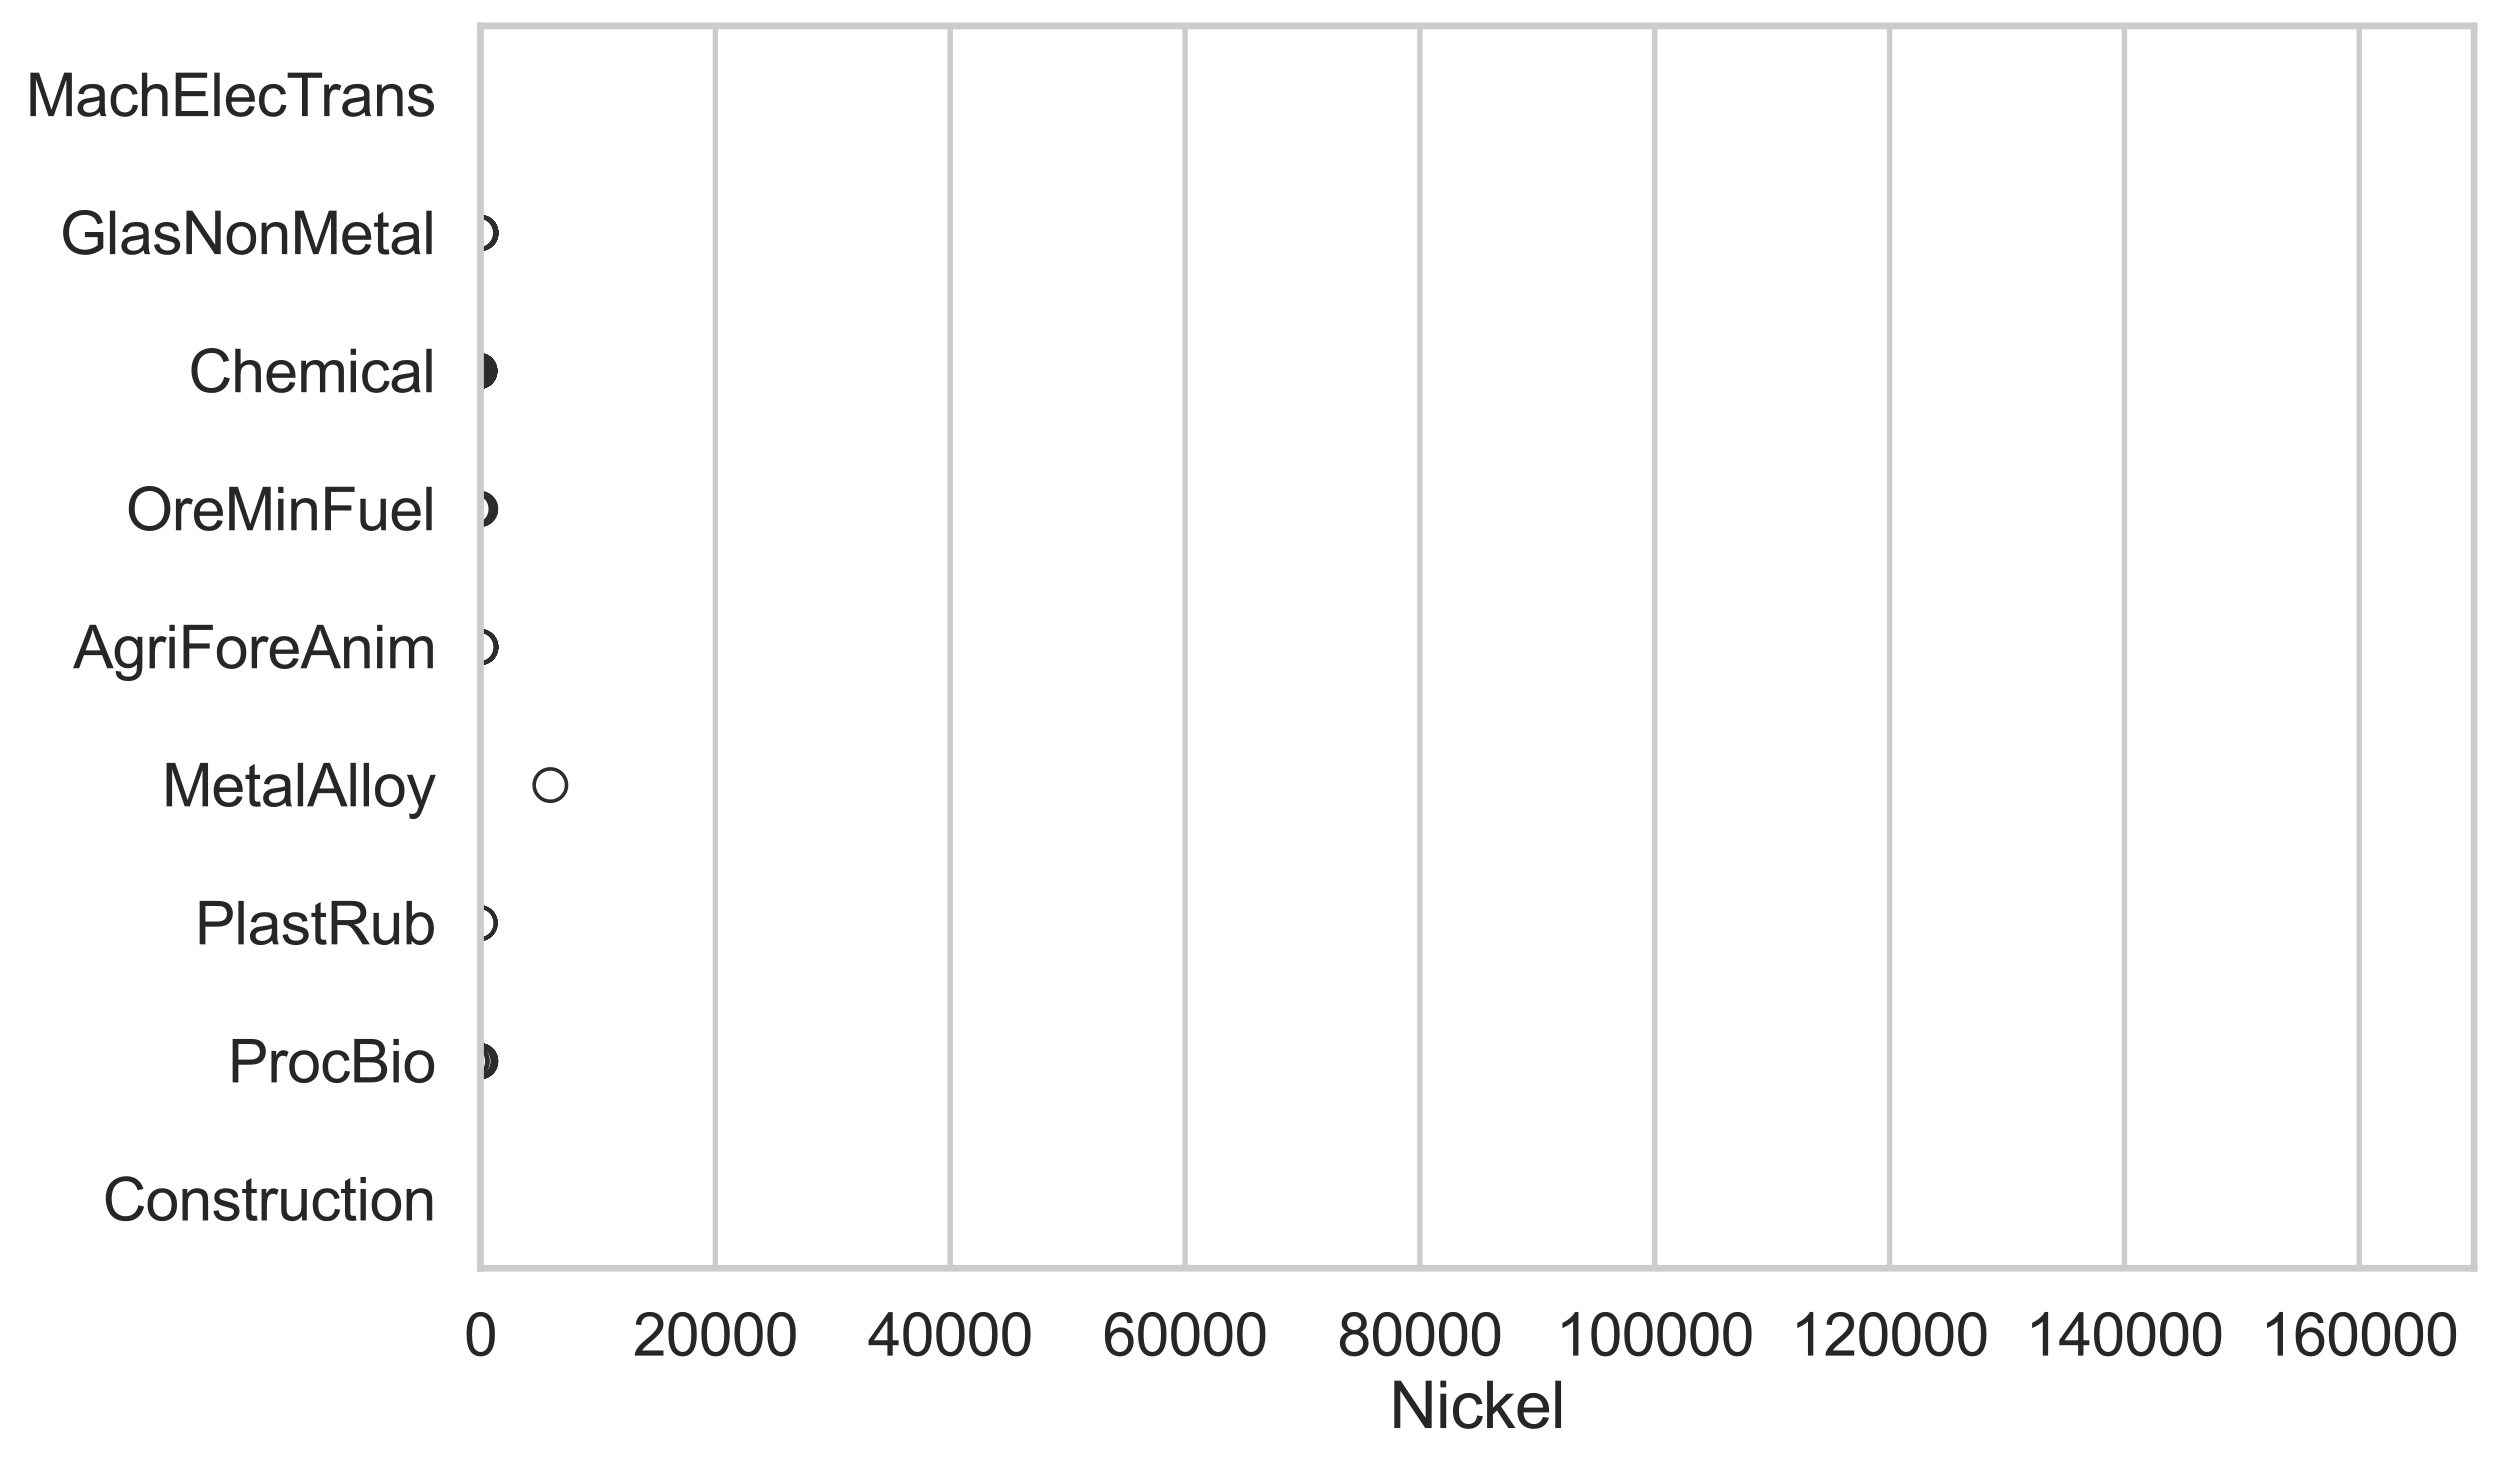<?xml version="1.0" encoding="utf-8" standalone="no"?>
<!DOCTYPE svg PUBLIC "-//W3C//DTD SVG 1.1//EN"
  "http://www.w3.org/Graphics/SVG/1.1/DTD/svg11.dtd">
<svg xmlns:xlink="http://www.w3.org/1999/xlink" width="695.577pt" height="408.111pt" viewBox="0 0 695.577 408.111" xmlns="http://www.w3.org/2000/svg" version="1.1">
 <defs>
  <style type="text/css">*{stroke-linejoin: round; stroke-linecap: butt}</style>
 </defs>
 <g id="figure_1">
  <g id="patch_1">
   <path d="M 0 408.111 
L 695.577 408.111 
L 695.577 0 
L 0 0 
z
" style="fill: #ffffff"/>
  </g>
  <g id="axes_1">
   <g id="patch_2">
    <path d="M 133.697 352.86 
L 688.377 352.86 
L 688.377 7.2 
L 133.697 7.2 
z
" style="fill: #ffffff"/>
   </g>
   <g id="matplotlib.axis_1">
    <g id="xtick_1">
     <g id="line2d_1">
      <path d="M 133.697 352.86 
L 133.697 7.2 
" clip-path="url(#pd2c1aa1d0e)" style="fill: none; stroke: #cccccc; stroke-width: 1.5; stroke-linecap: round"/>
     </g>
     <g id="text_1">
      <!-- 0 -->
      <g style="fill: #262626" transform="translate(129.109 377.17) scale(0.165 -0.165)">
       <defs>
        <path id="ArialMT-30" d="M 266 2259 
Q 266 3072 433 3567 
Q 600 4063 929 4331 
Q 1259 4600 1759 4600 
Q 2128 4600 2406 4451 
Q 2684 4303 2865 4023 
Q 3047 3744 3150 3342 
Q 3253 2941 3253 2259 
Q 3253 1453 3087 958 
Q 2922 463 2592 192 
Q 2263 -78 1759 -78 
Q 1097 -78 719 397 
Q 266 969 266 2259 
z
M 844 2259 
Q 844 1131 1108 757 
Q 1372 384 1759 384 
Q 2147 384 2411 759 
Q 2675 1134 2675 2259 
Q 2675 3391 2411 3762 
Q 2147 4134 1753 4134 
Q 1366 4134 1134 3806 
Q 844 3388 844 2259 
z
" transform="scale(0.016)"/>
       </defs>
       <use xlink:href="#ArialMT-30"/>
      </g>
     </g>
    </g>
    <g id="xtick_2">
     <g id="line2d_2">
      <path d="M 199.038 352.86 
L 199.038 7.2 
" clip-path="url(#pd2c1aa1d0e)" style="fill: none; stroke: #cccccc; stroke-width: 1.5; stroke-linecap: round"/>
     </g>
     <g id="text_2">
      <!-- 20000 -->
      <g style="fill: #262626" transform="translate(176.099 377.17) scale(0.165 -0.165)">
       <defs>
        <path id="ArialMT-32" d="M 3222 541 
L 3222 0 
L 194 0 
Q 188 203 259 391 
Q 375 700 629 1000 
Q 884 1300 1366 1694 
Q 2113 2306 2375 2664 
Q 2638 3022 2638 3341 
Q 2638 3675 2398 3904 
Q 2159 4134 1775 4134 
Q 1369 4134 1125 3890 
Q 881 3647 878 3216 
L 300 3275 
Q 359 3922 746 4261 
Q 1134 4600 1788 4600 
Q 2447 4600 2831 4234 
Q 3216 3869 3216 3328 
Q 3216 3053 3103 2787 
Q 2991 2522 2730 2228 
Q 2469 1934 1863 1422 
Q 1356 997 1212 845 
Q 1069 694 975 541 
L 3222 541 
z
" transform="scale(0.016)"/>
       </defs>
       <use xlink:href="#ArialMT-32"/>
       <use xlink:href="#ArialMT-30" transform="translate(55.615 0)"/>
       <use xlink:href="#ArialMT-30" transform="translate(111.23 0)"/>
       <use xlink:href="#ArialMT-30" transform="translate(166.846 0)"/>
       <use xlink:href="#ArialMT-30" transform="translate(222.461 0)"/>
      </g>
     </g>
    </g>
    <g id="xtick_3">
     <g id="line2d_3">
      <path d="M 264.379 352.86 
L 264.379 7.2 
" clip-path="url(#pd2c1aa1d0e)" style="fill: none; stroke: #cccccc; stroke-width: 1.5; stroke-linecap: round"/>
     </g>
     <g id="text_3">
      <!-- 40000 -->
      <g style="fill: #262626" transform="translate(241.44 377.17) scale(0.165 -0.165)">
       <defs>
        <path id="ArialMT-34" d="M 2069 0 
L 2069 1097 
L 81 1097 
L 81 1613 
L 2172 4581 
L 2631 4581 
L 2631 1613 
L 3250 1613 
L 3250 1097 
L 2631 1097 
L 2631 0 
L 2069 0 
z
M 2069 1613 
L 2069 3678 
L 634 1613 
L 2069 1613 
z
" transform="scale(0.016)"/>
       </defs>
       <use xlink:href="#ArialMT-34"/>
       <use xlink:href="#ArialMT-30" transform="translate(55.615 0)"/>
       <use xlink:href="#ArialMT-30" transform="translate(111.23 0)"/>
       <use xlink:href="#ArialMT-30" transform="translate(166.846 0)"/>
       <use xlink:href="#ArialMT-30" transform="translate(222.461 0)"/>
      </g>
     </g>
    </g>
    <g id="xtick_4">
     <g id="line2d_4">
      <path d="M 329.72 352.86 
L 329.72 7.2 
" clip-path="url(#pd2c1aa1d0e)" style="fill: none; stroke: #cccccc; stroke-width: 1.5; stroke-linecap: round"/>
     </g>
     <g id="text_4">
      <!-- 60000 -->
      <g style="fill: #262626" transform="translate(306.781 377.17) scale(0.165 -0.165)">
       <defs>
        <path id="ArialMT-36" d="M 3184 3459 
L 2625 3416 
Q 2550 3747 2413 3897 
Q 2184 4138 1850 4138 
Q 1581 4138 1378 3988 
Q 1113 3794 959 3422 
Q 806 3050 800 2363 
Q 1003 2672 1297 2822 
Q 1591 2972 1913 2972 
Q 2475 2972 2870 2558 
Q 3266 2144 3266 1488 
Q 3266 1056 3080 686 
Q 2894 316 2569 119 
Q 2244 -78 1831 -78 
Q 1128 -78 684 439 
Q 241 956 241 2144 
Q 241 3472 731 4075 
Q 1159 4600 1884 4600 
Q 2425 4600 2770 4297 
Q 3116 3994 3184 3459 
z
M 888 1484 
Q 888 1194 1011 928 
Q 1134 663 1356 523 
Q 1578 384 1822 384 
Q 2178 384 2434 671 
Q 2691 959 2691 1453 
Q 2691 1928 2437 2201 
Q 2184 2475 1800 2475 
Q 1419 2475 1153 2201 
Q 888 1928 888 1484 
z
" transform="scale(0.016)"/>
       </defs>
       <use xlink:href="#ArialMT-36"/>
       <use xlink:href="#ArialMT-30" transform="translate(55.615 0)"/>
       <use xlink:href="#ArialMT-30" transform="translate(111.23 0)"/>
       <use xlink:href="#ArialMT-30" transform="translate(166.846 0)"/>
       <use xlink:href="#ArialMT-30" transform="translate(222.461 0)"/>
      </g>
     </g>
    </g>
    <g id="xtick_5">
     <g id="line2d_5">
      <path d="M 395.061 352.86 
L 395.061 7.2 
" clip-path="url(#pd2c1aa1d0e)" style="fill: none; stroke: #cccccc; stroke-width: 1.5; stroke-linecap: round"/>
     </g>
     <g id="text_5">
      <!-- 80000 -->
      <g style="fill: #262626" transform="translate(372.123 377.17) scale(0.165 -0.165)">
       <defs>
        <path id="ArialMT-38" d="M 1131 2484 
Q 781 2613 612 2850 
Q 444 3088 444 3419 
Q 444 3919 803 4259 
Q 1163 4600 1759 4600 
Q 2359 4600 2725 4251 
Q 3091 3903 3091 3403 
Q 3091 3084 2923 2848 
Q 2756 2613 2416 2484 
Q 2838 2347 3058 2040 
Q 3278 1734 3278 1309 
Q 3278 722 2862 322 
Q 2447 -78 1769 -78 
Q 1091 -78 675 323 
Q 259 725 259 1325 
Q 259 1772 486 2073 
Q 713 2375 1131 2484 
z
M 1019 3438 
Q 1019 3113 1228 2906 
Q 1438 2700 1772 2700 
Q 2097 2700 2305 2904 
Q 2513 3109 2513 3406 
Q 2513 3716 2298 3927 
Q 2084 4138 1766 4138 
Q 1444 4138 1231 3931 
Q 1019 3725 1019 3438 
z
M 838 1322 
Q 838 1081 952 856 
Q 1066 631 1291 507 
Q 1516 384 1775 384 
Q 2178 384 2440 643 
Q 2703 903 2703 1303 
Q 2703 1709 2433 1975 
Q 2163 2241 1756 2241 
Q 1359 2241 1098 1978 
Q 838 1716 838 1322 
z
" transform="scale(0.016)"/>
       </defs>
       <use xlink:href="#ArialMT-38"/>
       <use xlink:href="#ArialMT-30" transform="translate(55.615 0)"/>
       <use xlink:href="#ArialMT-30" transform="translate(111.23 0)"/>
       <use xlink:href="#ArialMT-30" transform="translate(166.846 0)"/>
       <use xlink:href="#ArialMT-30" transform="translate(222.461 0)"/>
      </g>
     </g>
    </g>
    <g id="xtick_6">
     <g id="line2d_6">
      <path d="M 460.403 352.86 
L 460.403 7.2 
" clip-path="url(#pd2c1aa1d0e)" style="fill: none; stroke: #cccccc; stroke-width: 1.5; stroke-linecap: round"/>
     </g>
     <g id="text_6">
      <!-- 100000 -->
      <g style="fill: #262626" transform="translate(432.876 377.17) scale(0.165 -0.165)">
       <defs>
        <path id="ArialMT-31" d="M 2384 0 
L 1822 0 
L 1822 3584 
Q 1619 3391 1289 3197 
Q 959 3003 697 2906 
L 697 3450 
Q 1169 3672 1522 3987 
Q 1875 4303 2022 4600 
L 2384 4600 
L 2384 0 
z
" transform="scale(0.016)"/>
       </defs>
       <use xlink:href="#ArialMT-31"/>
       <use xlink:href="#ArialMT-30" transform="translate(55.615 0)"/>
       <use xlink:href="#ArialMT-30" transform="translate(111.23 0)"/>
       <use xlink:href="#ArialMT-30" transform="translate(166.846 0)"/>
       <use xlink:href="#ArialMT-30" transform="translate(222.461 0)"/>
       <use xlink:href="#ArialMT-30" transform="translate(278.076 0)"/>
      </g>
     </g>
    </g>
    <g id="xtick_7">
     <g id="line2d_7">
      <path d="M 525.744 352.86 
L 525.744 7.2 
" clip-path="url(#pd2c1aa1d0e)" style="fill: none; stroke: #cccccc; stroke-width: 1.5; stroke-linecap: round"/>
     </g>
     <g id="text_7">
      <!-- 120000 -->
      <g style="fill: #262626" transform="translate(498.217 377.17) scale(0.165 -0.165)">
       <use xlink:href="#ArialMT-31"/>
       <use xlink:href="#ArialMT-32" transform="translate(55.615 0)"/>
       <use xlink:href="#ArialMT-30" transform="translate(111.23 0)"/>
       <use xlink:href="#ArialMT-30" transform="translate(166.846 0)"/>
       <use xlink:href="#ArialMT-30" transform="translate(222.461 0)"/>
       <use xlink:href="#ArialMT-30" transform="translate(278.076 0)"/>
      </g>
     </g>
    </g>
    <g id="xtick_8">
     <g id="line2d_8">
      <path d="M 591.085 352.86 
L 591.085 7.2 
" clip-path="url(#pd2c1aa1d0e)" style="fill: none; stroke: #cccccc; stroke-width: 1.5; stroke-linecap: round"/>
     </g>
     <g id="text_8">
      <!-- 140000 -->
      <g style="fill: #262626" transform="translate(563.558 377.17) scale(0.165 -0.165)">
       <use xlink:href="#ArialMT-31"/>
       <use xlink:href="#ArialMT-34" transform="translate(55.615 0)"/>
       <use xlink:href="#ArialMT-30" transform="translate(111.23 0)"/>
       <use xlink:href="#ArialMT-30" transform="translate(166.846 0)"/>
       <use xlink:href="#ArialMT-30" transform="translate(222.461 0)"/>
       <use xlink:href="#ArialMT-30" transform="translate(278.076 0)"/>
      </g>
     </g>
    </g>
    <g id="xtick_9">
     <g id="line2d_9">
      <path d="M 656.426 352.86 
L 656.426 7.2 
" clip-path="url(#pd2c1aa1d0e)" style="fill: none; stroke: #cccccc; stroke-width: 1.5; stroke-linecap: round"/>
     </g>
     <g id="text_9">
      <!-- 160000 -->
      <g style="fill: #262626" transform="translate(628.899 377.17) scale(0.165 -0.165)">
       <use xlink:href="#ArialMT-31"/>
       <use xlink:href="#ArialMT-36" transform="translate(55.615 0)"/>
       <use xlink:href="#ArialMT-30" transform="translate(111.23 0)"/>
       <use xlink:href="#ArialMT-30" transform="translate(166.846 0)"/>
       <use xlink:href="#ArialMT-30" transform="translate(222.461 0)"/>
       <use xlink:href="#ArialMT-30" transform="translate(278.076 0)"/>
      </g>
     </g>
    </g>
    <g id="text_10">
     <!-- Nickel -->
     <g style="fill: #262626" transform="translate(386.533 397.334) scale(0.18 -0.18)">
      <defs>
       <path id="ArialMT-4e" d="M 488 0 
L 488 4581 
L 1109 4581 
L 3516 984 
L 3516 4581 
L 4097 4581 
L 4097 0 
L 3475 0 
L 1069 3600 
L 1069 0 
L 488 0 
z
" transform="scale(0.016)"/>
       <path id="ArialMT-69" d="M 425 3934 
L 425 4581 
L 988 4581 
L 988 3934 
L 425 3934 
z
M 425 0 
L 425 3319 
L 988 3319 
L 988 0 
L 425 0 
z
" transform="scale(0.016)"/>
       <path id="ArialMT-63" d="M 2588 1216 
L 3141 1144 
Q 3050 572 2676 248 
Q 2303 -75 1759 -75 
Q 1078 -75 664 370 
Q 250 816 250 1647 
Q 250 2184 428 2587 
Q 606 2991 970 3192 
Q 1334 3394 1763 3394 
Q 2303 3394 2647 3120 
Q 2991 2847 3088 2344 
L 2541 2259 
Q 2463 2594 2264 2762 
Q 2066 2931 1784 2931 
Q 1359 2931 1093 2626 
Q 828 2322 828 1663 
Q 828 994 1084 691 
Q 1341 388 1753 388 
Q 2084 388 2306 591 
Q 2528 794 2588 1216 
z
" transform="scale(0.016)"/>
       <path id="ArialMT-6b" d="M 425 0 
L 425 4581 
L 988 4581 
L 988 1969 
L 2319 3319 
L 3047 3319 
L 1778 2088 
L 3175 0 
L 2481 0 
L 1384 1697 
L 988 1316 
L 988 0 
L 425 0 
z
" transform="scale(0.016)"/>
       <path id="ArialMT-65" d="M 2694 1069 
L 3275 997 
Q 3138 488 2766 206 
Q 2394 -75 1816 -75 
Q 1088 -75 661 373 
Q 234 822 234 1631 
Q 234 2469 665 2931 
Q 1097 3394 1784 3394 
Q 2450 3394 2872 2941 
Q 3294 2488 3294 1666 
Q 3294 1616 3291 1516 
L 816 1516 
Q 847 969 1125 678 
Q 1403 388 1819 388 
Q 2128 388 2347 550 
Q 2566 713 2694 1069 
z
M 847 1978 
L 2700 1978 
Q 2663 2397 2488 2606 
Q 2219 2931 1791 2931 
Q 1403 2931 1139 2672 
Q 875 2413 847 1978 
z
" transform="scale(0.016)"/>
       <path id="ArialMT-6c" d="M 409 0 
L 409 4581 
L 972 4581 
L 972 0 
L 409 0 
z
" transform="scale(0.016)"/>
      </defs>
      <use xlink:href="#ArialMT-4e"/>
      <use xlink:href="#ArialMT-69" transform="translate(72.217 0)"/>
      <use xlink:href="#ArialMT-63" transform="translate(94.434 0)"/>
      <use xlink:href="#ArialMT-6b" transform="translate(144.434 0)"/>
      <use xlink:href="#ArialMT-65" transform="translate(194.434 0)"/>
      <use xlink:href="#ArialMT-6c" transform="translate(250.049 0)"/>
     </g>
    </g>
   </g>
   <g id="matplotlib.axis_2">
    <g id="ytick_1">
     <g id="text_11">
      <!-- MachElecTrans -->
      <g style="fill: #262626" transform="translate(7.2 32.309) scale(0.165 -0.165)">
       <defs>
        <path id="ArialMT-4d" d="M 475 0 
L 475 4581 
L 1388 4581 
L 2472 1338 
Q 2622 884 2691 659 
Q 2769 909 2934 1394 
L 4031 4581 
L 4847 4581 
L 4847 0 
L 4263 0 
L 4263 3834 
L 2931 0 
L 2384 0 
L 1059 3900 
L 1059 0 
L 475 0 
z
" transform="scale(0.016)"/>
        <path id="ArialMT-61" d="M 2588 409 
Q 2275 144 1986 34 
Q 1697 -75 1366 -75 
Q 819 -75 525 192 
Q 231 459 231 875 
Q 231 1119 342 1320 
Q 453 1522 633 1644 
Q 813 1766 1038 1828 
Q 1203 1872 1538 1913 
Q 2219 1994 2541 2106 
Q 2544 2222 2544 2253 
Q 2544 2597 2384 2738 
Q 2169 2928 1744 2928 
Q 1347 2928 1158 2789 
Q 969 2650 878 2297 
L 328 2372 
Q 403 2725 575 2942 
Q 747 3159 1072 3276 
Q 1397 3394 1825 3394 
Q 2250 3394 2515 3294 
Q 2781 3194 2906 3042 
Q 3031 2891 3081 2659 
Q 3109 2516 3109 2141 
L 3109 1391 
Q 3109 606 3145 398 
Q 3181 191 3288 0 
L 2700 0 
Q 2613 175 2588 409 
z
M 2541 1666 
Q 2234 1541 1622 1453 
Q 1275 1403 1131 1340 
Q 988 1278 909 1158 
Q 831 1038 831 891 
Q 831 666 1001 516 
Q 1172 366 1500 366 
Q 1825 366 2078 508 
Q 2331 650 2450 897 
Q 2541 1088 2541 1459 
L 2541 1666 
z
" transform="scale(0.016)"/>
        <path id="ArialMT-68" d="M 422 0 
L 422 4581 
L 984 4581 
L 984 2938 
Q 1378 3394 1978 3394 
Q 2347 3394 2619 3248 
Q 2891 3103 3008 2847 
Q 3125 2591 3125 2103 
L 3125 0 
L 2563 0 
L 2563 2103 
Q 2563 2525 2380 2717 
Q 2197 2909 1863 2909 
Q 1613 2909 1392 2779 
Q 1172 2650 1078 2428 
Q 984 2206 984 1816 
L 984 0 
L 422 0 
z
" transform="scale(0.016)"/>
        <path id="ArialMT-45" d="M 506 0 
L 506 4581 
L 3819 4581 
L 3819 4041 
L 1113 4041 
L 1113 2638 
L 3647 2638 
L 3647 2100 
L 1113 2100 
L 1113 541 
L 3925 541 
L 3925 0 
L 506 0 
z
" transform="scale(0.016)"/>
        <path id="ArialMT-54" d="M 1659 0 
L 1659 4041 
L 150 4041 
L 150 4581 
L 3781 4581 
L 3781 4041 
L 2266 4041 
L 2266 0 
L 1659 0 
z
" transform="scale(0.016)"/>
        <path id="ArialMT-72" d="M 416 0 
L 416 3319 
L 922 3319 
L 922 2816 
Q 1116 3169 1280 3281 
Q 1444 3394 1641 3394 
Q 1925 3394 2219 3213 
L 2025 2691 
Q 1819 2813 1613 2813 
Q 1428 2813 1281 2702 
Q 1134 2591 1072 2394 
Q 978 2094 978 1738 
L 978 0 
L 416 0 
z
" transform="scale(0.016)"/>
        <path id="ArialMT-6e" d="M 422 0 
L 422 3319 
L 928 3319 
L 928 2847 
Q 1294 3394 1984 3394 
Q 2284 3394 2536 3286 
Q 2788 3178 2913 3003 
Q 3038 2828 3088 2588 
Q 3119 2431 3119 2041 
L 3119 0 
L 2556 0 
L 2556 2019 
Q 2556 2363 2490 2533 
Q 2425 2703 2258 2804 
Q 2091 2906 1866 2906 
Q 1506 2906 1245 2678 
Q 984 2450 984 1813 
L 984 0 
L 422 0 
z
" transform="scale(0.016)"/>
        <path id="ArialMT-73" d="M 197 991 
L 753 1078 
Q 800 744 1014 566 
Q 1228 388 1613 388 
Q 2000 388 2187 545 
Q 2375 703 2375 916 
Q 2375 1106 2209 1216 
Q 2094 1291 1634 1406 
Q 1016 1563 777 1677 
Q 538 1791 414 1992 
Q 291 2194 291 2438 
Q 291 2659 392 2848 
Q 494 3038 669 3163 
Q 800 3259 1026 3326 
Q 1253 3394 1513 3394 
Q 1903 3394 2198 3281 
Q 2494 3169 2634 2976 
Q 2775 2784 2828 2463 
L 2278 2388 
Q 2241 2644 2061 2787 
Q 1881 2931 1553 2931 
Q 1166 2931 1000 2803 
Q 834 2675 834 2503 
Q 834 2394 903 2306 
Q 972 2216 1119 2156 
Q 1203 2125 1616 2013 
Q 2213 1853 2448 1751 
Q 2684 1650 2818 1456 
Q 2953 1263 2953 975 
Q 2953 694 2789 445 
Q 2625 197 2315 61 
Q 2006 -75 1616 -75 
Q 969 -75 630 194 
Q 291 463 197 991 
z
" transform="scale(0.016)"/>
       </defs>
       <use xlink:href="#ArialMT-4d"/>
       <use xlink:href="#ArialMT-61" transform="translate(83.301 0)"/>
       <use xlink:href="#ArialMT-63" transform="translate(138.916 0)"/>
       <use xlink:href="#ArialMT-68" transform="translate(188.916 0)"/>
       <use xlink:href="#ArialMT-45" transform="translate(244.531 0)"/>
       <use xlink:href="#ArialMT-6c" transform="translate(311.23 0)"/>
       <use xlink:href="#ArialMT-65" transform="translate(333.447 0)"/>
       <use xlink:href="#ArialMT-63" transform="translate(389.062 0)"/>
       <use xlink:href="#ArialMT-54" transform="translate(439.062 0)"/>
       <use xlink:href="#ArialMT-72" transform="translate(496.396 0)"/>
       <use xlink:href="#ArialMT-61" transform="translate(529.697 0)"/>
       <use xlink:href="#ArialMT-6e" transform="translate(585.312 0)"/>
       <use xlink:href="#ArialMT-73" transform="translate(640.928 0)"/>
      </g>
     </g>
    </g>
    <g id="ytick_2">
     <g id="text_12">
      <!-- GlasNonMetal -->
      <g style="fill: #262626" transform="translate(16.659 70.715) scale(0.165 -0.165)">
       <defs>
        <path id="ArialMT-47" d="M 2638 1797 
L 2638 2334 
L 4578 2338 
L 4578 638 
Q 4131 281 3656 101 
Q 3181 -78 2681 -78 
Q 2006 -78 1454 211 
Q 903 500 622 1047 
Q 341 1594 341 2269 
Q 341 2938 620 3517 
Q 900 4097 1425 4378 
Q 1950 4659 2634 4659 
Q 3131 4659 3532 4498 
Q 3934 4338 4162 4050 
Q 4391 3763 4509 3300 
L 3963 3150 
Q 3859 3500 3706 3700 
Q 3553 3900 3268 4020 
Q 2984 4141 2638 4141 
Q 2222 4141 1919 4014 
Q 1616 3888 1430 3681 
Q 1244 3475 1141 3228 
Q 966 2803 966 2306 
Q 966 1694 1177 1281 
Q 1388 869 1791 669 
Q 2194 469 2647 469 
Q 3041 469 3416 620 
Q 3791 772 3984 944 
L 3984 1797 
L 2638 1797 
z
" transform="scale(0.016)"/>
        <path id="ArialMT-6f" d="M 213 1659 
Q 213 2581 725 3025 
Q 1153 3394 1769 3394 
Q 2453 3394 2887 2945 
Q 3322 2497 3322 1706 
Q 3322 1066 3130 698 
Q 2938 331 2570 128 
Q 2203 -75 1769 -75 
Q 1072 -75 642 372 
Q 213 819 213 1659 
z
M 791 1659 
Q 791 1022 1069 705 
Q 1347 388 1769 388 
Q 2188 388 2466 706 
Q 2744 1025 2744 1678 
Q 2744 2294 2464 2611 
Q 2184 2928 1769 2928 
Q 1347 2928 1069 2612 
Q 791 2297 791 1659 
z
" transform="scale(0.016)"/>
        <path id="ArialMT-74" d="M 1650 503 
L 1731 6 
Q 1494 -44 1306 -44 
Q 1000 -44 831 53 
Q 663 150 594 308 
Q 525 466 525 972 
L 525 2881 
L 113 2881 
L 113 3319 
L 525 3319 
L 525 4141 
L 1084 4478 
L 1084 3319 
L 1650 3319 
L 1650 2881 
L 1084 2881 
L 1084 941 
Q 1084 700 1114 631 
Q 1144 563 1211 522 
Q 1278 481 1403 481 
Q 1497 481 1650 503 
z
" transform="scale(0.016)"/>
       </defs>
       <use xlink:href="#ArialMT-47"/>
       <use xlink:href="#ArialMT-6c" transform="translate(77.783 0)"/>
       <use xlink:href="#ArialMT-61" transform="translate(100 0)"/>
       <use xlink:href="#ArialMT-73" transform="translate(155.615 0)"/>
       <use xlink:href="#ArialMT-4e" transform="translate(205.615 0)"/>
       <use xlink:href="#ArialMT-6f" transform="translate(277.832 0)"/>
       <use xlink:href="#ArialMT-6e" transform="translate(333.447 0)"/>
       <use xlink:href="#ArialMT-4d" transform="translate(389.062 0)"/>
       <use xlink:href="#ArialMT-65" transform="translate(472.363 0)"/>
       <use xlink:href="#ArialMT-74" transform="translate(527.979 0)"/>
       <use xlink:href="#ArialMT-61" transform="translate(555.762 0)"/>
       <use xlink:href="#ArialMT-6c" transform="translate(611.377 0)"/>
      </g>
     </g>
    </g>
    <g id="ytick_3">
     <g id="text_13">
      <!-- Chemical -->
      <g style="fill: #262626" transform="translate(52.428 109.122) scale(0.165 -0.165)">
       <defs>
        <path id="ArialMT-43" d="M 3763 1606 
L 4369 1453 
Q 4178 706 3683 314 
Q 3188 -78 2472 -78 
Q 1731 -78 1267 223 
Q 803 525 561 1097 
Q 319 1669 319 2325 
Q 319 3041 592 3573 
Q 866 4106 1370 4382 
Q 1875 4659 2481 4659 
Q 3169 4659 3637 4309 
Q 4106 3959 4291 3325 
L 3694 3184 
Q 3534 3684 3231 3912 
Q 2928 4141 2469 4141 
Q 1941 4141 1586 3887 
Q 1231 3634 1087 3207 
Q 944 2781 944 2328 
Q 944 1744 1114 1308 
Q 1284 872 1643 656 
Q 2003 441 2422 441 
Q 2931 441 3284 734 
Q 3638 1028 3763 1606 
z
" transform="scale(0.016)"/>
        <path id="ArialMT-6d" d="M 422 0 
L 422 3319 
L 925 3319 
L 925 2853 
Q 1081 3097 1340 3245 
Q 1600 3394 1931 3394 
Q 2300 3394 2536 3241 
Q 2772 3088 2869 2813 
Q 3263 3394 3894 3394 
Q 4388 3394 4653 3120 
Q 4919 2847 4919 2278 
L 4919 0 
L 4359 0 
L 4359 2091 
Q 4359 2428 4304 2576 
Q 4250 2725 4106 2815 
Q 3963 2906 3769 2906 
Q 3419 2906 3187 2673 
Q 2956 2441 2956 1928 
L 2956 0 
L 2394 0 
L 2394 2156 
Q 2394 2531 2256 2718 
Q 2119 2906 1806 2906 
Q 1569 2906 1367 2781 
Q 1166 2656 1075 2415 
Q 984 2175 984 1722 
L 984 0 
L 422 0 
z
" transform="scale(0.016)"/>
       </defs>
       <use xlink:href="#ArialMT-43"/>
       <use xlink:href="#ArialMT-68" transform="translate(72.217 0)"/>
       <use xlink:href="#ArialMT-65" transform="translate(127.832 0)"/>
       <use xlink:href="#ArialMT-6d" transform="translate(183.447 0)"/>
       <use xlink:href="#ArialMT-69" transform="translate(266.748 0)"/>
       <use xlink:href="#ArialMT-63" transform="translate(288.965 0)"/>
       <use xlink:href="#ArialMT-61" transform="translate(338.965 0)"/>
       <use xlink:href="#ArialMT-6c" transform="translate(394.58 0)"/>
      </g>
     </g>
    </g>
    <g id="ytick_4">
     <g id="text_14">
      <!-- OreMinFuel -->
      <g style="fill: #262626" transform="translate(35.013 147.529) scale(0.165 -0.165)">
       <defs>
        <path id="ArialMT-4f" d="M 309 2231 
Q 309 3372 921 4017 
Q 1534 4663 2503 4663 
Q 3138 4663 3647 4359 
Q 4156 4056 4423 3514 
Q 4691 2972 4691 2284 
Q 4691 1588 4409 1038 
Q 4128 488 3612 205 
Q 3097 -78 2500 -78 
Q 1853 -78 1343 234 
Q 834 547 571 1087 
Q 309 1628 309 2231 
z
M 934 2222 
Q 934 1394 1379 917 
Q 1825 441 2497 441 
Q 3181 441 3623 922 
Q 4066 1403 4066 2288 
Q 4066 2847 3877 3264 
Q 3688 3681 3323 3911 
Q 2959 4141 2506 4141 
Q 1863 4141 1398 3698 
Q 934 3256 934 2222 
z
" transform="scale(0.016)"/>
        <path id="ArialMT-46" d="M 525 0 
L 525 4581 
L 3616 4581 
L 3616 4041 
L 1131 4041 
L 1131 2622 
L 3281 2622 
L 3281 2081 
L 1131 2081 
L 1131 0 
L 525 0 
z
" transform="scale(0.016)"/>
        <path id="ArialMT-75" d="M 2597 0 
L 2597 488 
Q 2209 -75 1544 -75 
Q 1250 -75 995 37 
Q 741 150 617 320 
Q 494 491 444 738 
Q 409 903 409 1263 
L 409 3319 
L 972 3319 
L 972 1478 
Q 972 1038 1006 884 
Q 1059 663 1231 536 
Q 1403 409 1656 409 
Q 1909 409 2131 539 
Q 2353 669 2445 892 
Q 2538 1116 2538 1541 
L 2538 3319 
L 3100 3319 
L 3100 0 
L 2597 0 
z
" transform="scale(0.016)"/>
       </defs>
       <use xlink:href="#ArialMT-4f"/>
       <use xlink:href="#ArialMT-72" transform="translate(77.783 0)"/>
       <use xlink:href="#ArialMT-65" transform="translate(111.084 0)"/>
       <use xlink:href="#ArialMT-4d" transform="translate(166.699 0)"/>
       <use xlink:href="#ArialMT-69" transform="translate(250 0)"/>
       <use xlink:href="#ArialMT-6e" transform="translate(272.217 0)"/>
       <use xlink:href="#ArialMT-46" transform="translate(327.832 0)"/>
       <use xlink:href="#ArialMT-75" transform="translate(388.916 0)"/>
       <use xlink:href="#ArialMT-65" transform="translate(444.531 0)"/>
       <use xlink:href="#ArialMT-6c" transform="translate(500.146 0)"/>
      </g>
     </g>
    </g>
    <g id="ytick_5">
     <g id="text_15">
      <!-- AgriForeAnim -->
      <g style="fill: #262626" transform="translate(20.341 185.935) scale(0.165 -0.165)">
       <defs>
        <path id="ArialMT-41" d="M -9 0 
L 1750 4581 
L 2403 4581 
L 4278 0 
L 3588 0 
L 3053 1388 
L 1138 1388 
L 634 0 
L -9 0 
z
M 1313 1881 
L 2866 1881 
L 2388 3150 
Q 2169 3728 2063 4100 
Q 1975 3659 1816 3225 
L 1313 1881 
z
" transform="scale(0.016)"/>
        <path id="ArialMT-67" d="M 319 -275 
L 866 -356 
Q 900 -609 1056 -725 
Q 1266 -881 1628 -881 
Q 2019 -881 2231 -725 
Q 2444 -569 2519 -288 
Q 2563 -116 2559 434 
Q 2191 0 1641 0 
Q 956 0 581 494 
Q 206 988 206 1678 
Q 206 2153 378 2554 
Q 550 2956 876 3175 
Q 1203 3394 1644 3394 
Q 2231 3394 2613 2919 
L 2613 3319 
L 3131 3319 
L 3131 450 
Q 3131 -325 2973 -648 
Q 2816 -972 2473 -1159 
Q 2131 -1347 1631 -1347 
Q 1038 -1347 672 -1080 
Q 306 -813 319 -275 
z
M 784 1719 
Q 784 1066 1043 766 
Q 1303 466 1694 466 
Q 2081 466 2343 764 
Q 2606 1063 2606 1700 
Q 2606 2309 2336 2618 
Q 2066 2928 1684 2928 
Q 1309 2928 1046 2623 
Q 784 2319 784 1719 
z
" transform="scale(0.016)"/>
       </defs>
       <use xlink:href="#ArialMT-41"/>
       <use xlink:href="#ArialMT-67" transform="translate(66.699 0)"/>
       <use xlink:href="#ArialMT-72" transform="translate(122.314 0)"/>
       <use xlink:href="#ArialMT-69" transform="translate(155.615 0)"/>
       <use xlink:href="#ArialMT-46" transform="translate(177.832 0)"/>
       <use xlink:href="#ArialMT-6f" transform="translate(238.916 0)"/>
       <use xlink:href="#ArialMT-72" transform="translate(294.531 0)"/>
       <use xlink:href="#ArialMT-65" transform="translate(327.832 0)"/>
       <use xlink:href="#ArialMT-41" transform="translate(383.447 0)"/>
       <use xlink:href="#ArialMT-6e" transform="translate(450.146 0)"/>
       <use xlink:href="#ArialMT-69" transform="translate(505.762 0)"/>
       <use xlink:href="#ArialMT-6d" transform="translate(527.979 0)"/>
      </g>
     </g>
    </g>
    <g id="ytick_6">
     <g id="text_16">
      <!-- MetalAlloy -->
      <g style="fill: #262626" transform="translate(45.088 224.342) scale(0.165 -0.165)">
       <defs>
        <path id="ArialMT-79" d="M 397 -1278 
L 334 -750 
Q 519 -800 656 -800 
Q 844 -800 956 -737 
Q 1069 -675 1141 -563 
Q 1194 -478 1313 -144 
Q 1328 -97 1363 -6 
L 103 3319 
L 709 3319 
L 1400 1397 
Q 1534 1031 1641 628 
Q 1738 1016 1872 1384 
L 2581 3319 
L 3144 3319 
L 1881 -56 
Q 1678 -603 1566 -809 
Q 1416 -1088 1222 -1217 
Q 1028 -1347 759 -1347 
Q 597 -1347 397 -1278 
z
" transform="scale(0.016)"/>
       </defs>
       <use xlink:href="#ArialMT-4d"/>
       <use xlink:href="#ArialMT-65" transform="translate(83.301 0)"/>
       <use xlink:href="#ArialMT-74" transform="translate(138.916 0)"/>
       <use xlink:href="#ArialMT-61" transform="translate(166.699 0)"/>
       <use xlink:href="#ArialMT-6c" transform="translate(222.314 0)"/>
       <use xlink:href="#ArialMT-41" transform="translate(244.531 0)"/>
       <use xlink:href="#ArialMT-6c" transform="translate(311.23 0)"/>
       <use xlink:href="#ArialMT-6c" transform="translate(333.447 0)"/>
       <use xlink:href="#ArialMT-6f" transform="translate(355.664 0)"/>
       <use xlink:href="#ArialMT-79" transform="translate(411.279 0)"/>
      </g>
     </g>
    </g>
    <g id="ytick_7">
     <g id="text_17">
      <!-- PlastRub -->
      <g style="fill: #262626" transform="translate(54.248 262.749) scale(0.165 -0.165)">
       <defs>
        <path id="ArialMT-50" d="M 494 0 
L 494 4581 
L 2222 4581 
Q 2678 4581 2919 4538 
Q 3256 4481 3484 4323 
Q 3713 4166 3852 3881 
Q 3991 3597 3991 3256 
Q 3991 2672 3619 2267 
Q 3247 1863 2275 1863 
L 1100 1863 
L 1100 0 
L 494 0 
z
M 1100 2403 
L 2284 2403 
Q 2872 2403 3119 2622 
Q 3366 2841 3366 3238 
Q 3366 3525 3220 3729 
Q 3075 3934 2838 4000 
Q 2684 4041 2272 4041 
L 1100 4041 
L 1100 2403 
z
" transform="scale(0.016)"/>
        <path id="ArialMT-52" d="M 503 0 
L 503 4581 
L 2534 4581 
Q 3147 4581 3465 4457 
Q 3784 4334 3975 4021 
Q 4166 3709 4166 3331 
Q 4166 2844 3850 2509 
Q 3534 2175 2875 2084 
Q 3116 1969 3241 1856 
Q 3506 1613 3744 1247 
L 4541 0 
L 3778 0 
L 3172 953 
Q 2906 1366 2734 1584 
Q 2563 1803 2427 1890 
Q 2291 1978 2150 2013 
Q 2047 2034 1813 2034 
L 1109 2034 
L 1109 0 
L 503 0 
z
M 1109 2559 
L 2413 2559 
Q 2828 2559 3062 2645 
Q 3297 2731 3419 2920 
Q 3541 3109 3541 3331 
Q 3541 3656 3305 3865 
Q 3069 4075 2559 4075 
L 1109 4075 
L 1109 2559 
z
" transform="scale(0.016)"/>
        <path id="ArialMT-62" d="M 941 0 
L 419 0 
L 419 4581 
L 981 4581 
L 981 2947 
Q 1338 3394 1891 3394 
Q 2197 3394 2470 3270 
Q 2744 3147 2920 2923 
Q 3097 2700 3197 2384 
Q 3297 2069 3297 1709 
Q 3297 856 2875 390 
Q 2453 -75 1863 -75 
Q 1275 -75 941 416 
L 941 0 
z
M 934 1684 
Q 934 1088 1097 822 
Q 1363 388 1816 388 
Q 2184 388 2453 708 
Q 2722 1028 2722 1663 
Q 2722 2313 2464 2622 
Q 2206 2931 1841 2931 
Q 1472 2931 1203 2611 
Q 934 2291 934 1684 
z
" transform="scale(0.016)"/>
       </defs>
       <use xlink:href="#ArialMT-50"/>
       <use xlink:href="#ArialMT-6c" transform="translate(66.699 0)"/>
       <use xlink:href="#ArialMT-61" transform="translate(88.916 0)"/>
       <use xlink:href="#ArialMT-73" transform="translate(144.531 0)"/>
       <use xlink:href="#ArialMT-74" transform="translate(194.531 0)"/>
       <use xlink:href="#ArialMT-52" transform="translate(222.314 0)"/>
       <use xlink:href="#ArialMT-75" transform="translate(294.531 0)"/>
       <use xlink:href="#ArialMT-62" transform="translate(350.146 0)"/>
      </g>
     </g>
    </g>
    <g id="ytick_8">
     <g id="text_18">
      <!-- ProcBio -->
      <g style="fill: #262626" transform="translate(63.424 301.155) scale(0.165 -0.165)">
       <defs>
        <path id="ArialMT-42" d="M 469 0 
L 469 4581 
L 2188 4581 
Q 2713 4581 3030 4442 
Q 3347 4303 3526 4014 
Q 3706 3725 3706 3409 
Q 3706 3116 3547 2856 
Q 3388 2597 3066 2438 
Q 3481 2316 3704 2022 
Q 3928 1728 3928 1328 
Q 3928 1006 3792 729 
Q 3656 453 3456 303 
Q 3256 153 2954 76 
Q 2653 0 2216 0 
L 469 0 
z
M 1075 2656 
L 2066 2656 
Q 2469 2656 2644 2709 
Q 2875 2778 2992 2937 
Q 3109 3097 3109 3338 
Q 3109 3566 3000 3739 
Q 2891 3913 2687 3977 
Q 2484 4041 1991 4041 
L 1075 4041 
L 1075 2656 
z
M 1075 541 
L 2216 541 
Q 2509 541 2628 563 
Q 2838 600 2978 687 
Q 3119 775 3209 942 
Q 3300 1109 3300 1328 
Q 3300 1584 3169 1773 
Q 3038 1963 2805 2039 
Q 2572 2116 2134 2116 
L 1075 2116 
L 1075 541 
z
" transform="scale(0.016)"/>
       </defs>
       <use xlink:href="#ArialMT-50"/>
       <use xlink:href="#ArialMT-72" transform="translate(66.699 0)"/>
       <use xlink:href="#ArialMT-6f" transform="translate(100 0)"/>
       <use xlink:href="#ArialMT-63" transform="translate(155.615 0)"/>
       <use xlink:href="#ArialMT-42" transform="translate(205.615 0)"/>
       <use xlink:href="#ArialMT-69" transform="translate(272.314 0)"/>
       <use xlink:href="#ArialMT-6f" transform="translate(294.531 0)"/>
      </g>
     </g>
    </g>
    <g id="ytick_9">
     <g id="text_19">
      <!-- Construction -->
      <g style="fill: #262626" transform="translate(28.575 339.562) scale(0.165 -0.165)">
       <use xlink:href="#ArialMT-43"/>
       <use xlink:href="#ArialMT-6f" transform="translate(72.217 0)"/>
       <use xlink:href="#ArialMT-6e" transform="translate(127.832 0)"/>
       <use xlink:href="#ArialMT-73" transform="translate(183.447 0)"/>
       <use xlink:href="#ArialMT-74" transform="translate(233.447 0)"/>
       <use xlink:href="#ArialMT-72" transform="translate(261.23 0)"/>
       <use xlink:href="#ArialMT-75" transform="translate(294.531 0)"/>
       <use xlink:href="#ArialMT-63" transform="translate(350.146 0)"/>
       <use xlink:href="#ArialMT-74" transform="translate(400.146 0)"/>
       <use xlink:href="#ArialMT-69" transform="translate(427.93 0)"/>
       <use xlink:href="#ArialMT-6f" transform="translate(450.146 0)"/>
       <use xlink:href="#ArialMT-6e" transform="translate(505.762 0)"/>
      </g>
     </g>
    </g>
   </g>
   <g id="patch_3">
    <path d="M 130.843 11.041 
L 130.843 41.766 
L 133.187 41.766 
L 133.187 11.041 
L 130.843 11.041 
z
" clip-path="url(#pd2c1aa1d0e)" style="fill: #c9941d; stroke: #2c2c2c; stroke-linejoin: miter"/>
   </g>
   <g id="line2d_10">
    <path d="M 130.843 26.403 
L 127.621 26.403 
" clip-path="url(#pd2c1aa1d0e)" style="fill: none; stroke: #2c2c2c"/>
   </g>
   <g id="line2d_11">
    <path d="M 133.187 26.403 
L 133.691 26.403 
" clip-path="url(#pd2c1aa1d0e)" style="fill: none; stroke: #2c2c2c"/>
   </g>
   <g id="line2d_12">
    <path d="M 127.621 18.722 
L 127.621 34.085 
" clip-path="url(#pd2c1aa1d0e)" style="fill: none; stroke: #2c2c2c; stroke-linecap: round"/>
   </g>
   <g id="line2d_13">
    <path d="M 133.691 18.722 
L 133.691 34.085 
" clip-path="url(#pd2c1aa1d0e)" style="fill: none; stroke: #2c2c2c; stroke-linecap: round"/>
   </g>
   <g id="line2d_14">
    <defs>
     <path id="m234b73c301" d="M 0 4.5 
C 1.193 4.5 2.338 4.026 3.182 3.182 
C 4.026 2.338 4.5 1.193 4.5 0 
C 4.5 -1.193 4.026 -2.338 3.182 -3.182 
C 2.338 -4.026 1.193 -4.5 0 -4.5 
C -1.193 -4.5 -2.338 -4.026 -3.182 -3.182 
C -4.026 -2.338 -4.5 -1.193 -4.5 0 
C -4.5 1.193 -4.026 2.338 -3.182 3.182 
C -2.338 4.026 -1.193 4.5 0 4.5 
z
" style="stroke: #2c2c2c"/>
    </defs>
    <g clip-path="url(#pd2c1aa1d0e)">
     <use xlink:href="#m234b73c301" x="121.713" y="26.403" style="fill-opacity: 0; stroke: #2c2c2c"/>
     <use xlink:href="#m234b73c301" x="122.268" y="26.403" style="fill-opacity: 0; stroke: #2c2c2c"/>
     <use xlink:href="#m234b73c301" x="121.954" y="26.403" style="fill-opacity: 0; stroke: #2c2c2c"/>
     <use xlink:href="#m234b73c301" x="125.77" y="26.403" style="fill-opacity: 0; stroke: #2c2c2c"/>
     <use xlink:href="#m234b73c301" x="122.115" y="26.403" style="fill-opacity: 0; stroke: #2c2c2c"/>
     <use xlink:href="#m234b73c301" x="126.381" y="26.403" style="fill-opacity: 0; stroke: #2c2c2c"/>
     <use xlink:href="#m234b73c301" x="121.205" y="26.403" style="fill-opacity: 0; stroke: #2c2c2c"/>
     <use xlink:href="#m234b73c301" x="124.177" y="26.403" style="fill-opacity: 0; stroke: #2c2c2c"/>
     <use xlink:href="#m234b73c301" x="123.366" y="26.403" style="fill-opacity: 0; stroke: #2c2c2c"/>
    </g>
   </g>
   <g id="patch_4">
    <path d="M 133.686 49.447 
L 133.686 80.173 
L 133.694 80.173 
L 133.694 49.447 
L 133.686 49.447 
z
" clip-path="url(#pd2c1aa1d0e)" style="fill: #68afd7; stroke: #2c2c2c; stroke-linejoin: miter"/>
   </g>
   <g id="line2d_15">
    <path d="M 133.686 64.81 
L 133.675 64.81 
" clip-path="url(#pd2c1aa1d0e)" style="fill: none; stroke: #2c2c2c"/>
   </g>
   <g id="line2d_16">
    <path d="M 133.694 64.81 
L 133.698 64.81 
" clip-path="url(#pd2c1aa1d0e)" style="fill: none; stroke: #2c2c2c"/>
   </g>
   <g id="line2d_17">
    <path d="M 133.675 57.129 
L 133.675 72.491 
" clip-path="url(#pd2c1aa1d0e)" style="fill: none; stroke: #2c2c2c; stroke-linecap: round"/>
   </g>
   <g id="line2d_18">
    <path d="M 133.698 57.129 
L 133.698 72.491 
" clip-path="url(#pd2c1aa1d0e)" style="fill: none; stroke: #2c2c2c; stroke-linecap: round"/>
   </g>
   <g id="line2d_19">
    <g clip-path="url(#pd2c1aa1d0e)">
     <use xlink:href="#m234b73c301" x="133.175" y="64.81" style="fill-opacity: 0; stroke: #2c2c2c"/>
     <use xlink:href="#m234b73c301" x="133.666" y="64.81" style="fill-opacity: 0; stroke: #2c2c2c"/>
     <use xlink:href="#m234b73c301" x="133.662" y="64.81" style="fill-opacity: 0; stroke: #2c2c2c"/>
     <use xlink:href="#m234b73c301" x="133.665" y="64.81" style="fill-opacity: 0; stroke: #2c2c2c"/>
     <use xlink:href="#m234b73c301" x="133.666" y="64.81" style="fill-opacity: 0; stroke: #2c2c2c"/>
     <use xlink:href="#m234b73c301" x="133.655" y="64.81" style="fill-opacity: 0; stroke: #2c2c2c"/>
     <use xlink:href="#m234b73c301" x="133.659" y="64.81" style="fill-opacity: 0; stroke: #2c2c2c"/>
     <use xlink:href="#m234b73c301" x="133.596" y="64.81" style="fill-opacity: 0; stroke: #2c2c2c"/>
     <use xlink:href="#m234b73c301" x="133.66" y="64.81" style="fill-opacity: 0; stroke: #2c2c2c"/>
     <use xlink:href="#m234b73c301" x="133.667" y="64.81" style="fill-opacity: 0; stroke: #2c2c2c"/>
     <use xlink:href="#m234b73c301" x="133.259" y="64.81" style="fill-opacity: 0; stroke: #2c2c2c"/>
     <use xlink:href="#m234b73c301" x="133.664" y="64.81" style="fill-opacity: 0; stroke: #2c2c2c"/>
     <use xlink:href="#m234b73c301" x="133.669" y="64.81" style="fill-opacity: 0; stroke: #2c2c2c"/>
     <use xlink:href="#m234b73c301" x="133.668" y="64.81" style="fill-opacity: 0; stroke: #2c2c2c"/>
     <use xlink:href="#m234b73c301" x="133.665" y="64.81" style="fill-opacity: 0; stroke: #2c2c2c"/>
     <use xlink:href="#m234b73c301" x="133.664" y="64.81" style="fill-opacity: 0; stroke: #2c2c2c"/>
     <use xlink:href="#m234b73c301" x="133.668" y="64.81" style="fill-opacity: 0; stroke: #2c2c2c"/>
     <use xlink:href="#m234b73c301" x="133.452" y="64.81" style="fill-opacity: 0; stroke: #2c2c2c"/>
    </g>
   </g>
   <g id="patch_5">
    <path d="M 133.548 87.854 
L 133.548 118.579 
L 133.66 118.579 
L 133.66 87.854 
L 133.548 87.854 
z
" clip-path="url(#pd2c1aa1d0e)" style="fill: #148a6a; stroke: #2c2c2c; stroke-linejoin: miter"/>
   </g>
   <g id="line2d_20">
    <path d="M 133.548 103.217 
L 133.383 103.217 
" clip-path="url(#pd2c1aa1d0e)" style="fill: none; stroke: #2c2c2c"/>
   </g>
   <g id="line2d_21">
    <path d="M 133.66 103.217 
L 133.697 103.217 
" clip-path="url(#pd2c1aa1d0e)" style="fill: none; stroke: #2c2c2c"/>
   </g>
   <g id="line2d_22">
    <path d="M 133.383 95.535 
L 133.383 110.898 
" clip-path="url(#pd2c1aa1d0e)" style="fill: none; stroke: #2c2c2c; stroke-linecap: round"/>
   </g>
   <g id="line2d_23">
    <path d="M 133.697 95.535 
L 133.697 110.898 
" clip-path="url(#pd2c1aa1d0e)" style="fill: none; stroke: #2c2c2c; stroke-linecap: round"/>
   </g>
   <g id="line2d_24">
    <g clip-path="url(#pd2c1aa1d0e)">
     <use xlink:href="#m234b73c301" x="120.845" y="103.217" style="fill-opacity: 0; stroke: #2c2c2c"/>
     <use xlink:href="#m234b73c301" x="133.189" y="103.217" style="fill-opacity: 0; stroke: #2c2c2c"/>
     <use xlink:href="#m234b73c301" x="133.321" y="103.217" style="fill-opacity: 0; stroke: #2c2c2c"/>
     <use xlink:href="#m234b73c301" x="133.18" y="103.217" style="fill-opacity: 0; stroke: #2c2c2c"/>
     <use xlink:href="#m234b73c301" x="133.291" y="103.217" style="fill-opacity: 0; stroke: #2c2c2c"/>
     <use xlink:href="#m234b73c301" x="120.833" y="103.217" style="fill-opacity: 0; stroke: #2c2c2c"/>
     <use xlink:href="#m234b73c301" x="132.182" y="103.217" style="fill-opacity: 0; stroke: #2c2c2c"/>
     <use xlink:href="#m234b73c301" x="133.379" y="103.217" style="fill-opacity: 0; stroke: #2c2c2c"/>
     <use xlink:href="#m234b73c301" x="132.476" y="103.217" style="fill-opacity: 0; stroke: #2c2c2c"/>
     <use xlink:href="#m234b73c301" x="128.547" y="103.217" style="fill-opacity: 0; stroke: #2c2c2c"/>
     <use xlink:href="#m234b73c301" x="127.906" y="103.217" style="fill-opacity: 0; stroke: #2c2c2c"/>
     <use xlink:href="#m234b73c301" x="133.107" y="103.217" style="fill-opacity: 0; stroke: #2c2c2c"/>
     <use xlink:href="#m234b73c301" x="132.048" y="103.217" style="fill-opacity: 0; stroke: #2c2c2c"/>
     <use xlink:href="#m234b73c301" x="131.518" y="103.217" style="fill-opacity: 0; stroke: #2c2c2c"/>
     <use xlink:href="#m234b73c301" x="133.289" y="103.217" style="fill-opacity: 0; stroke: #2c2c2c"/>
     <use xlink:href="#m234b73c301" x="-1" y="103.217" style="fill-opacity: 0; stroke: #2c2c2c"/>
     <use xlink:href="#m234b73c301" x="-1" y="103.217" style="fill-opacity: 0; stroke: #2c2c2c"/>
     <use xlink:href="#m234b73c301" x="132.897" y="103.217" style="fill-opacity: 0; stroke: #2c2c2c"/>
     <use xlink:href="#m234b73c301" x="127.746" y="103.217" style="fill-opacity: 0; stroke: #2c2c2c"/>
     <use xlink:href="#m234b73c301" x="129.739" y="103.217" style="fill-opacity: 0; stroke: #2c2c2c"/>
     <use xlink:href="#m234b73c301" x="128.765" y="103.217" style="fill-opacity: 0; stroke: #2c2c2c"/>
     <use xlink:href="#m234b73c301" x="130.508" y="103.217" style="fill-opacity: 0; stroke: #2c2c2c"/>
     <use xlink:href="#m234b73c301" x="129.908" y="103.217" style="fill-opacity: 0; stroke: #2c2c2c"/>
     <use xlink:href="#m234b73c301" x="133.373" y="103.217" style="fill-opacity: 0; stroke: #2c2c2c"/>
     <use xlink:href="#m234b73c301" x="133.38" y="103.217" style="fill-opacity: 0; stroke: #2c2c2c"/>
     <use xlink:href="#m234b73c301" x="132.132" y="103.217" style="fill-opacity: 0; stroke: #2c2c2c"/>
     <use xlink:href="#m234b73c301" x="132.922" y="103.217" style="fill-opacity: 0; stroke: #2c2c2c"/>
     <use xlink:href="#m234b73c301" x="126.747" y="103.217" style="fill-opacity: 0; stroke: #2c2c2c"/>
     <use xlink:href="#m234b73c301" x="131.77" y="103.217" style="fill-opacity: 0; stroke: #2c2c2c"/>
     <use xlink:href="#m234b73c301" x="133.357" y="103.217" style="fill-opacity: 0; stroke: #2c2c2c"/>
     <use xlink:href="#m234b73c301" x="133.283" y="103.217" style="fill-opacity: 0; stroke: #2c2c2c"/>
     <use xlink:href="#m234b73c301" x="131.941" y="103.217" style="fill-opacity: 0; stroke: #2c2c2c"/>
     <use xlink:href="#m234b73c301" x="133.345" y="103.217" style="fill-opacity: 0; stroke: #2c2c2c"/>
     <use xlink:href="#m234b73c301" x="133.031" y="103.217" style="fill-opacity: 0; stroke: #2c2c2c"/>
     <use xlink:href="#m234b73c301" x="133.156" y="103.217" style="fill-opacity: 0; stroke: #2c2c2c"/>
     <use xlink:href="#m234b73c301" x="133.276" y="103.217" style="fill-opacity: 0; stroke: #2c2c2c"/>
     <use xlink:href="#m234b73c301" x="130.868" y="103.217" style="fill-opacity: 0; stroke: #2c2c2c"/>
     <use xlink:href="#m234b73c301" x="130.718" y="103.217" style="fill-opacity: 0; stroke: #2c2c2c"/>
     <use xlink:href="#m234b73c301" x="132.074" y="103.217" style="fill-opacity: 0; stroke: #2c2c2c"/>
     <use xlink:href="#m234b73c301" x="132.789" y="103.217" style="fill-opacity: 0; stroke: #2c2c2c"/>
     <use xlink:href="#m234b73c301" x="112.303" y="103.217" style="fill-opacity: 0; stroke: #2c2c2c"/>
     <use xlink:href="#m234b73c301" x="122.853" y="103.217" style="fill-opacity: 0; stroke: #2c2c2c"/>
     <use xlink:href="#m234b73c301" x="125.78" y="103.217" style="fill-opacity: 0; stroke: #2c2c2c"/>
     <use xlink:href="#m234b73c301" x="133.255" y="103.217" style="fill-opacity: 0; stroke: #2c2c2c"/>
     <use xlink:href="#m234b73c301" x="132.818" y="103.217" style="fill-opacity: 0; stroke: #2c2c2c"/>
     <use xlink:href="#m234b73c301" x="132.461" y="103.217" style="fill-opacity: 0; stroke: #2c2c2c"/>
     <use xlink:href="#m234b73c301" x="133.339" y="103.217" style="fill-opacity: 0; stroke: #2c2c2c"/>
     <use xlink:href="#m234b73c301" x="133.283" y="103.217" style="fill-opacity: 0; stroke: #2c2c2c"/>
     <use xlink:href="#m234b73c301" x="133.303" y="103.217" style="fill-opacity: 0; stroke: #2c2c2c"/>
     <use xlink:href="#m234b73c301" x="133.283" y="103.217" style="fill-opacity: 0; stroke: #2c2c2c"/>
     <use xlink:href="#m234b73c301" x="133.354" y="103.217" style="fill-opacity: 0; stroke: #2c2c2c"/>
     <use xlink:href="#m234b73c301" x="133.354" y="103.217" style="fill-opacity: 0; stroke: #2c2c2c"/>
     <use xlink:href="#m234b73c301" x="78.3" y="103.217" style="fill-opacity: 0; stroke: #2c2c2c"/>
     <use xlink:href="#m234b73c301" x="132.809" y="103.217" style="fill-opacity: 0; stroke: #2c2c2c"/>
     <use xlink:href="#m234b73c301" x="133.345" y="103.217" style="fill-opacity: 0; stroke: #2c2c2c"/>
     <use xlink:href="#m234b73c301" x="133.363" y="103.217" style="fill-opacity: 0; stroke: #2c2c2c"/>
     <use xlink:href="#m234b73c301" x="132.794" y="103.217" style="fill-opacity: 0; stroke: #2c2c2c"/>
     <use xlink:href="#m234b73c301" x="130.491" y="103.217" style="fill-opacity: 0; stroke: #2c2c2c"/>
     <use xlink:href="#m234b73c301" x="128.302" y="103.217" style="fill-opacity: 0; stroke: #2c2c2c"/>
     <use xlink:href="#m234b73c301" x="132.958" y="103.217" style="fill-opacity: 0; stroke: #2c2c2c"/>
     <use xlink:href="#m234b73c301" x="133.206" y="103.217" style="fill-opacity: 0; stroke: #2c2c2c"/>
     <use xlink:href="#m234b73c301" x="126.032" y="103.217" style="fill-opacity: 0; stroke: #2c2c2c"/>
     <use xlink:href="#m234b73c301" x="133.254" y="103.217" style="fill-opacity: 0; stroke: #2c2c2c"/>
     <use xlink:href="#m234b73c301" x="133.198" y="103.217" style="fill-opacity: 0; stroke: #2c2c2c"/>
     <use xlink:href="#m234b73c301" x="133.334" y="103.217" style="fill-opacity: 0; stroke: #2c2c2c"/>
     <use xlink:href="#m234b73c301" x="133.231" y="103.217" style="fill-opacity: 0; stroke: #2c2c2c"/>
     <use xlink:href="#m234b73c301" x="133.317" y="103.217" style="fill-opacity: 0; stroke: #2c2c2c"/>
     <use xlink:href="#m234b73c301" x="132.471" y="103.217" style="fill-opacity: 0; stroke: #2c2c2c"/>
     <use xlink:href="#m234b73c301" x="129.116" y="103.217" style="fill-opacity: 0; stroke: #2c2c2c"/>
     <use xlink:href="#m234b73c301" x="133.322" y="103.217" style="fill-opacity: 0; stroke: #2c2c2c"/>
     <use xlink:href="#m234b73c301" x="132.1" y="103.217" style="fill-opacity: 0; stroke: #2c2c2c"/>
     <use xlink:href="#m234b73c301" x="133.286" y="103.217" style="fill-opacity: 0; stroke: #2c2c2c"/>
     <use xlink:href="#m234b73c301" x="133.374" y="103.217" style="fill-opacity: 0; stroke: #2c2c2c"/>
     <use xlink:href="#m234b73c301" x="133.369" y="103.217" style="fill-opacity: 0; stroke: #2c2c2c"/>
     <use xlink:href="#m234b73c301" x="133.375" y="103.217" style="fill-opacity: 0; stroke: #2c2c2c"/>
     <use xlink:href="#m234b73c301" x="133.175" y="103.217" style="fill-opacity: 0; stroke: #2c2c2c"/>
     <use xlink:href="#m234b73c301" x="133.234" y="103.217" style="fill-opacity: 0; stroke: #2c2c2c"/>
     <use xlink:href="#m234b73c301" x="121.002" y="103.217" style="fill-opacity: 0; stroke: #2c2c2c"/>
     <use xlink:href="#m234b73c301" x="133.275" y="103.217" style="fill-opacity: 0; stroke: #2c2c2c"/>
     <use xlink:href="#m234b73c301" x="129.629" y="103.217" style="fill-opacity: 0; stroke: #2c2c2c"/>
     <use xlink:href="#m234b73c301" x="121.372" y="103.217" style="fill-opacity: 0; stroke: #2c2c2c"/>
    </g>
   </g>
   <g id="patch_6">
    <path d="M 133.676 126.261 
L 133.676 156.986 
L 133.696 156.986 
L 133.696 126.261 
L 133.676 126.261 
z
" clip-path="url(#pd2c1aa1d0e)" style="fill: #dad158; stroke: #2c2c2c; stroke-linejoin: miter"/>
   </g>
   <g id="line2d_25">
    <path d="M 133.676 141.623 
L 133.654 141.623 
" clip-path="url(#pd2c1aa1d0e)" style="fill: none; stroke: #2c2c2c"/>
   </g>
   <g id="line2d_26">
    <path d="M 133.696 141.623 
L 133.697 141.623 
" clip-path="url(#pd2c1aa1d0e)" style="fill: none; stroke: #2c2c2c"/>
   </g>
   <g id="line2d_27">
    <path d="M 133.654 133.942 
L 133.654 149.305 
" clip-path="url(#pd2c1aa1d0e)" style="fill: none; stroke: #2c2c2c; stroke-linecap: round"/>
   </g>
   <g id="line2d_28">
    <path d="M 133.697 133.942 
L 133.697 149.305 
" clip-path="url(#pd2c1aa1d0e)" style="fill: none; stroke: #2c2c2c; stroke-linecap: round"/>
   </g>
   <g id="line2d_29">
    <g clip-path="url(#pd2c1aa1d0e)">
     <use xlink:href="#m234b73c301" x="133.117" y="141.623" style="fill-opacity: 0; stroke: #2c2c2c"/>
     <use xlink:href="#m234b73c301" x="133.587" y="141.623" style="fill-opacity: 0; stroke: #2c2c2c"/>
     <use xlink:href="#m234b73c301" x="35.344" y="141.623" style="fill-opacity: 0; stroke: #2c2c2c"/>
     <use xlink:href="#m234b73c301" x="32.709" y="141.623" style="fill-opacity: 0; stroke: #2c2c2c"/>
     <use xlink:href="#m234b73c301" x="132.181" y="141.623" style="fill-opacity: 0; stroke: #2c2c2c"/>
     <use xlink:href="#m234b73c301" x="47.84" y="141.623" style="fill-opacity: 0; stroke: #2c2c2c"/>
     <use xlink:href="#m234b73c301" x="41.53" y="141.623" style="fill-opacity: 0; stroke: #2c2c2c"/>
     <use xlink:href="#m234b73c301" x="47.628" y="141.623" style="fill-opacity: 0; stroke: #2c2c2c"/>
     <use xlink:href="#m234b73c301" x="47.932" y="141.623" style="fill-opacity: 0; stroke: #2c2c2c"/>
     <use xlink:href="#m234b73c301" x="26.69" y="141.623" style="fill-opacity: 0; stroke: #2c2c2c"/>
     <use xlink:href="#m234b73c301" x="131.925" y="141.623" style="fill-opacity: 0; stroke: #2c2c2c"/>
     <use xlink:href="#m234b73c301" x="26.69" y="141.623" style="fill-opacity: 0; stroke: #2c2c2c"/>
     <use xlink:href="#m234b73c301" x="126.532" y="141.623" style="fill-opacity: 0; stroke: #2c2c2c"/>
     <use xlink:href="#m234b73c301" x="133.546" y="141.623" style="fill-opacity: 0; stroke: #2c2c2c"/>
     <use xlink:href="#m234b73c301" x="38.47" y="141.623" style="fill-opacity: 0; stroke: #2c2c2c"/>
     <use xlink:href="#m234b73c301" x="35.128" y="141.623" style="fill-opacity: 0; stroke: #2c2c2c"/>
     <use xlink:href="#m234b73c301" x="133.61" y="141.623" style="fill-opacity: 0; stroke: #2c2c2c"/>
     <use xlink:href="#m234b73c301" x="133.175" y="141.623" style="fill-opacity: 0; stroke: #2c2c2c"/>
     <use xlink:href="#m234b73c301" x="126.059" y="141.623" style="fill-opacity: 0; stroke: #2c2c2c"/>
     <use xlink:href="#m234b73c301" x="35.128" y="141.623" style="fill-opacity: 0; stroke: #2c2c2c"/>
     <use xlink:href="#m234b73c301" x="62.073" y="141.623" style="fill-opacity: 0; stroke: #2c2c2c"/>
    </g>
   </g>
   <g id="patch_7">
    <path d="M 133.675 164.667 
L 133.675 195.393 
L 133.693 195.393 
L 133.693 164.667 
L 133.675 164.667 
z
" clip-path="url(#pd2c1aa1d0e)" style="fill: #166c9c; stroke: #2c2c2c; stroke-linejoin: miter"/>
   </g>
   <g id="line2d_30">
    <path d="M 133.675 180.03 
L 133.651 180.03 
" clip-path="url(#pd2c1aa1d0e)" style="fill: none; stroke: #2c2c2c"/>
   </g>
   <g id="line2d_31">
    <path d="M 133.693 180.03 
L 133.697 180.03 
" clip-path="url(#pd2c1aa1d0e)" style="fill: none; stroke: #2c2c2c"/>
   </g>
   <g id="line2d_32">
    <path d="M 133.651 172.349 
L 133.651 187.711 
" clip-path="url(#pd2c1aa1d0e)" style="fill: none; stroke: #2c2c2c; stroke-linecap: round"/>
   </g>
   <g id="line2d_33">
    <path d="M 133.697 172.349 
L 133.697 187.711 
" clip-path="url(#pd2c1aa1d0e)" style="fill: none; stroke: #2c2c2c; stroke-linecap: round"/>
   </g>
   <g id="line2d_34">
    <g clip-path="url(#pd2c1aa1d0e)">
     <use xlink:href="#m234b73c301" x="133.646" y="180.03" style="fill-opacity: 0; stroke: #2c2c2c"/>
     <use xlink:href="#m234b73c301" x="133.59" y="180.03" style="fill-opacity: 0; stroke: #2c2c2c"/>
     <use xlink:href="#m234b73c301" x="133.633" y="180.03" style="fill-opacity: 0; stroke: #2c2c2c"/>
     <use xlink:href="#m234b73c301" x="133.63" y="180.03" style="fill-opacity: 0; stroke: #2c2c2c"/>
     <use xlink:href="#m234b73c301" x="133.646" y="180.03" style="fill-opacity: 0; stroke: #2c2c2c"/>
     <use xlink:href="#m234b73c301" x="133.376" y="180.03" style="fill-opacity: 0; stroke: #2c2c2c"/>
     <use xlink:href="#m234b73c301" x="133.637" y="180.03" style="fill-opacity: 0; stroke: #2c2c2c"/>
     <use xlink:href="#m234b73c301" x="133.292" y="180.03" style="fill-opacity: 0; stroke: #2c2c2c"/>
     <use xlink:href="#m234b73c301" x="133.566" y="180.03" style="fill-opacity: 0; stroke: #2c2c2c"/>
     <use xlink:href="#m234b73c301" x="133.618" y="180.03" style="fill-opacity: 0; stroke: #2c2c2c"/>
     <use xlink:href="#m234b73c301" x="133.642" y="180.03" style="fill-opacity: 0; stroke: #2c2c2c"/>
     <use xlink:href="#m234b73c301" x="133.641" y="180.03" style="fill-opacity: 0; stroke: #2c2c2c"/>
     <use xlink:href="#m234b73c301" x="133.646" y="180.03" style="fill-opacity: 0; stroke: #2c2c2c"/>
     <use xlink:href="#m234b73c301" x="133.597" y="180.03" style="fill-opacity: 0; stroke: #2c2c2c"/>
     <use xlink:href="#m234b73c301" x="133.639" y="180.03" style="fill-opacity: 0; stroke: #2c2c2c"/>
     <use xlink:href="#m234b73c301" x="133.575" y="180.03" style="fill-opacity: 0; stroke: #2c2c2c"/>
     <use xlink:href="#m234b73c301" x="133.595" y="180.03" style="fill-opacity: 0; stroke: #2c2c2c"/>
    </g>
   </g>
   <g id="patch_8">
    <path d="M 129.489 203.074 
L 129.489 233.799 
L 133.66 233.799 
L 133.66 203.074 
L 129.489 203.074 
z
" clip-path="url(#pd2c1aa1d0e)" style="fill: #ba611b; stroke: #2c2c2c; stroke-linejoin: miter"/>
   </g>
   <g id="line2d_35">
    <path d="M 129.489 218.437 
L 123.754 218.437 
" clip-path="url(#pd2c1aa1d0e)" style="fill: none; stroke: #2c2c2c"/>
   </g>
   <g id="line2d_36">
    <path d="M 133.66 218.437 
L 133.697 218.437 
" clip-path="url(#pd2c1aa1d0e)" style="fill: none; stroke: #2c2c2c"/>
   </g>
   <g id="line2d_37">
    <path d="M 123.754 210.755 
L 123.754 226.118 
" clip-path="url(#pd2c1aa1d0e)" style="fill: none; stroke: #2c2c2c; stroke-linecap: round"/>
   </g>
   <g id="line2d_38">
    <path d="M 133.697 210.755 
L 133.697 226.118 
" clip-path="url(#pd2c1aa1d0e)" style="fill: none; stroke: #2c2c2c; stroke-linecap: round"/>
   </g>
   <g id="line2d_39">
    <g clip-path="url(#pd2c1aa1d0e)">
     <use xlink:href="#m234b73c301" x="-1" y="218.437" style="fill-opacity: 0; stroke: #2c2c2c"/>
     <use xlink:href="#m234b73c301" x="110.121" y="218.437" style="fill-opacity: 0; stroke: #2c2c2c"/>
     <use xlink:href="#m234b73c301" x="119.408" y="218.437" style="fill-opacity: 0; stroke: #2c2c2c"/>
     <use xlink:href="#m234b73c301" x="98.304" y="218.437" style="fill-opacity: 0; stroke: #2c2c2c"/>
     <use xlink:href="#m234b73c301" x="119.412" y="218.437" style="fill-opacity: 0; stroke: #2c2c2c"/>
     <use xlink:href="#m234b73c301" x="-1" y="218.437" style="fill-opacity: 0; stroke: #2c2c2c"/>
     <use xlink:href="#m234b73c301" x="-1" y="218.437" style="fill-opacity: 0; stroke: #2c2c2c"/>
     <use xlink:href="#m234b73c301" x="119.412" y="218.437" style="fill-opacity: 0; stroke: #2c2c2c"/>
     <use xlink:href="#m234b73c301" x="-1" y="218.437" style="fill-opacity: 0; stroke: #2c2c2c"/>
     <use xlink:href="#m234b73c301" x="-1" y="218.437" style="fill-opacity: 0; stroke: #2c2c2c"/>
     <use xlink:href="#m234b73c301" x="97.023" y="218.437" style="fill-opacity: 0; stroke: #2c2c2c"/>
     <use xlink:href="#m234b73c301" x="95.055" y="218.437" style="fill-opacity: 0; stroke: #2c2c2c"/>
     <use xlink:href="#m234b73c301" x="119.515" y="218.437" style="fill-opacity: 0; stroke: #2c2c2c"/>
     <use xlink:href="#m234b73c301" x="-1" y="218.437" style="fill-opacity: 0; stroke: #2c2c2c"/>
     <use xlink:href="#m234b73c301" x="-1" y="218.437" style="fill-opacity: 0; stroke: #2c2c2c"/>
     <use xlink:href="#m234b73c301" x="119.411" y="218.437" style="fill-opacity: 0; stroke: #2c2c2c"/>
     <use xlink:href="#m234b73c301" x="-1" y="218.437" style="fill-opacity: 0; stroke: #2c2c2c"/>
     <use xlink:href="#m234b73c301" x="-1" y="218.437" style="fill-opacity: 0; stroke: #2c2c2c"/>
     <use xlink:href="#m234b73c301" x="92.754" y="218.437" style="fill-opacity: 0; stroke: #2c2c2c"/>
     <use xlink:href="#m234b73c301" x="23.69" y="218.437" style="fill-opacity: 0; stroke: #2c2c2c"/>
     <use xlink:href="#m234b73c301" x="153.125" y="218.437" style="fill-opacity: 0; stroke: #2c2c2c"/>
    </g>
   </g>
   <g id="patch_9">
    <path d="M 133.616 241.481 
L 133.616 272.206 
L 133.691 272.206 
L 133.691 241.481 
L 133.616 241.481 
z
" clip-path="url(#pd2c1aa1d0e)" style="fill: #c283a6; stroke: #2c2c2c; stroke-linejoin: miter"/>
   </g>
   <g id="line2d_40">
    <path d="M 133.616 256.843 
L 133.538 256.843 
" clip-path="url(#pd2c1aa1d0e)" style="fill: none; stroke: #2c2c2c"/>
   </g>
   <g id="line2d_41">
    <path d="M 133.691 256.843 
L 133.697 256.843 
" clip-path="url(#pd2c1aa1d0e)" style="fill: none; stroke: #2c2c2c"/>
   </g>
   <g id="line2d_42">
    <path d="M 133.538 249.162 
L 133.538 264.525 
" clip-path="url(#pd2c1aa1d0e)" style="fill: none; stroke: #2c2c2c; stroke-linecap: round"/>
   </g>
   <g id="line2d_43">
    <path d="M 133.697 249.162 
L 133.697 264.525 
" clip-path="url(#pd2c1aa1d0e)" style="fill: none; stroke: #2c2c2c; stroke-linecap: round"/>
   </g>
   <g id="line2d_44">
    <g clip-path="url(#pd2c1aa1d0e)">
     <use xlink:href="#m234b73c301" x="133.434" y="256.843" style="fill-opacity: 0; stroke: #2c2c2c"/>
     <use xlink:href="#m234b73c301" x="133.485" y="256.843" style="fill-opacity: 0; stroke: #2c2c2c"/>
     <use xlink:href="#m234b73c301" x="133.464" y="256.843" style="fill-opacity: 0; stroke: #2c2c2c"/>
     <use xlink:href="#m234b73c301" x="133.476" y="256.843" style="fill-opacity: 0; stroke: #2c2c2c"/>
     <use xlink:href="#m234b73c301" x="133.36" y="256.843" style="fill-opacity: 0; stroke: #2c2c2c"/>
     <use xlink:href="#m234b73c301" x="133.424" y="256.843" style="fill-opacity: 0; stroke: #2c2c2c"/>
     <use xlink:href="#m234b73c301" x="133.318" y="256.843" style="fill-opacity: 0; stroke: #2c2c2c"/>
    </g>
   </g>
   <g id="patch_10">
    <path d="M 133.667 279.887 
L 133.667 310.613 
L 133.694 310.613 
L 133.694 279.887 
L 133.667 279.887 
z
" clip-path="url(#pd2c1aa1d0e)" style="fill: #494949; stroke: #2c2c2c; stroke-linejoin: miter"/>
   </g>
   <g id="line2d_45">
    <path d="M 133.667 295.25 
L 133.635 295.25 
" clip-path="url(#pd2c1aa1d0e)" style="fill: none; stroke: #2c2c2c"/>
   </g>
   <g id="line2d_46">
    <path d="M 133.694 295.25 
L 133.697 295.25 
" clip-path="url(#pd2c1aa1d0e)" style="fill: none; stroke: #2c2c2c"/>
   </g>
   <g id="line2d_47">
    <path d="M 133.635 287.569 
L 133.635 302.931 
" clip-path="url(#pd2c1aa1d0e)" style="fill: none; stroke: #2c2c2c; stroke-linecap: round"/>
   </g>
   <g id="line2d_48">
    <path d="M 133.697 287.569 
L 133.697 302.931 
" clip-path="url(#pd2c1aa1d0e)" style="fill: none; stroke: #2c2c2c; stroke-linecap: round"/>
   </g>
   <g id="line2d_49">
    <g clip-path="url(#pd2c1aa1d0e)">
     <use xlink:href="#m234b73c301" x="133.562" y="295.25" style="fill-opacity: 0; stroke: #2c2c2c"/>
     <use xlink:href="#m234b73c301" x="130.973" y="295.25" style="fill-opacity: 0; stroke: #2c2c2c"/>
     <use xlink:href="#m234b73c301" x="133.583" y="295.25" style="fill-opacity: 0; stroke: #2c2c2c"/>
     <use xlink:href="#m234b73c301" x="132.993" y="295.25" style="fill-opacity: 0; stroke: #2c2c2c"/>
     <use xlink:href="#m234b73c301" x="132.474" y="295.25" style="fill-opacity: 0; stroke: #2c2c2c"/>
     <use xlink:href="#m234b73c301" x="131.304" y="295.25" style="fill-opacity: 0; stroke: #2c2c2c"/>
     <use xlink:href="#m234b73c301" x="133.577" y="295.25" style="fill-opacity: 0; stroke: #2c2c2c"/>
     <use xlink:href="#m234b73c301" x="126.773" y="295.25" style="fill-opacity: 0; stroke: #2c2c2c"/>
     <use xlink:href="#m234b73c301" x="133.551" y="295.25" style="fill-opacity: 0; stroke: #2c2c2c"/>
     <use xlink:href="#m234b73c301" x="133.385" y="295.25" style="fill-opacity: 0; stroke: #2c2c2c"/>
     <use xlink:href="#m234b73c301" x="133.601" y="295.25" style="fill-opacity: 0; stroke: #2c2c2c"/>
     <use xlink:href="#m234b73c301" x="133.626" y="295.25" style="fill-opacity: 0; stroke: #2c2c2c"/>
     <use xlink:href="#m234b73c301" x="133.595" y="295.25" style="fill-opacity: 0; stroke: #2c2c2c"/>
     <use xlink:href="#m234b73c301" x="133.555" y="295.25" style="fill-opacity: 0; stroke: #2c2c2c"/>
     <use xlink:href="#m234b73c301" x="133.538" y="295.25" style="fill-opacity: 0; stroke: #2c2c2c"/>
     <use xlink:href="#m234b73c301" x="126.633" y="295.25" style="fill-opacity: 0; stroke: #2c2c2c"/>
     <use xlink:href="#m234b73c301" x="133.605" y="295.25" style="fill-opacity: 0; stroke: #2c2c2c"/>
     <use xlink:href="#m234b73c301" x="133.406" y="295.25" style="fill-opacity: 0; stroke: #2c2c2c"/>
     <use xlink:href="#m234b73c301" x="133.555" y="295.25" style="fill-opacity: 0; stroke: #2c2c2c"/>
    </g>
   </g>
   <g id="patch_11">
    <path d="M 133.666 318.294 
L 133.666 349.019 
L 133.691 349.019 
L 133.691 318.294 
L 133.666 318.294 
z
" clip-path="url(#pd2c1aa1d0e)" style="fill: #999999; stroke: #2c2c2c; stroke-linejoin: miter"/>
   </g>
   <g id="line2d_50">
    <path d="M 133.666 333.657 
L 133.641 333.657 
" clip-path="url(#pd2c1aa1d0e)" style="fill: none; stroke: #2c2c2c"/>
   </g>
   <g id="line2d_51">
    <path d="M 133.691 333.657 
L 133.693 333.657 
" clip-path="url(#pd2c1aa1d0e)" style="fill: none; stroke: #2c2c2c"/>
   </g>
   <g id="line2d_52">
    <path d="M 133.641 325.975 
L 133.641 341.338 
" clip-path="url(#pd2c1aa1d0e)" style="fill: none; stroke: #2c2c2c; stroke-linecap: round"/>
   </g>
   <g id="line2d_53">
    <path d="M 133.693 325.975 
L 133.693 341.338 
" clip-path="url(#pd2c1aa1d0e)" style="fill: none; stroke: #2c2c2c; stroke-linecap: round"/>
   </g>
   <g id="line2d_54"/>
   <g id="line2d_55">
    <path d="M 132.528 11.041 
L 132.528 41.766 
" clip-path="url(#pd2c1aa1d0e)" style="fill: none; stroke: #2c2c2c"/>
   </g>
   <g id="line2d_56">
    <path d="M 133.693 49.447 
L 133.693 80.173 
" clip-path="url(#pd2c1aa1d0e)" style="fill: none; stroke: #2c2c2c"/>
   </g>
   <g id="line2d_57">
    <path d="M 133.626 87.854 
L 133.626 118.579 
" clip-path="url(#pd2c1aa1d0e)" style="fill: none; stroke: #2c2c2c"/>
   </g>
   <g id="line2d_58">
    <path d="M 133.691 126.261 
L 133.691 156.986 
" clip-path="url(#pd2c1aa1d0e)" style="fill: none; stroke: #2c2c2c"/>
   </g>
   <g id="line2d_59">
    <path d="M 133.687 164.667 
L 133.687 195.393 
" clip-path="url(#pd2c1aa1d0e)" style="fill: none; stroke: #2c2c2c"/>
   </g>
   <g id="line2d_60">
    <path d="M 133.391 203.074 
L 133.391 233.799 
" clip-path="url(#pd2c1aa1d0e)" style="fill: none; stroke: #2c2c2c"/>
   </g>
   <g id="line2d_61">
    <path d="M 133.648 241.481 
L 133.648 272.206 
" clip-path="url(#pd2c1aa1d0e)" style="fill: none; stroke: #2c2c2c"/>
   </g>
   <g id="line2d_62">
    <path d="M 133.684 279.887 
L 133.684 310.613 
" clip-path="url(#pd2c1aa1d0e)" style="fill: none; stroke: #2c2c2c"/>
   </g>
   <g id="line2d_63">
    <path d="M 133.683 318.294 
L 133.683 349.019 
" clip-path="url(#pd2c1aa1d0e)" style="fill: none; stroke: #2c2c2c"/>
   </g>
   <g id="patch_12">
    <path d="M 133.697 352.86 
L 133.697 7.2 
" style="fill: none; stroke: #cccccc; stroke-width: 1.875; stroke-linejoin: miter; stroke-linecap: square"/>
   </g>
   <g id="patch_13">
    <path d="M 688.377 352.86 
L 688.377 7.2 
" style="fill: none; stroke: #cccccc; stroke-width: 1.875; stroke-linejoin: miter; stroke-linecap: square"/>
   </g>
   <g id="patch_14">
    <path d="M 133.697 352.86 
L 688.377 352.86 
" style="fill: none; stroke: #cccccc; stroke-width: 1.875; stroke-linejoin: miter; stroke-linecap: square"/>
   </g>
   <g id="patch_15">
    <path d="M 133.697 7.2 
L 688.377 7.2 
" style="fill: none; stroke: #cccccc; stroke-width: 1.875; stroke-linejoin: miter; stroke-linecap: square"/>
   </g>
  </g>
 </g>
 <defs>
  <clipPath id="pd2c1aa1d0e">
   <rect x="133.697" y="7.2" width="554.68" height="345.66"/>
  </clipPath>
 </defs>
</svg>

